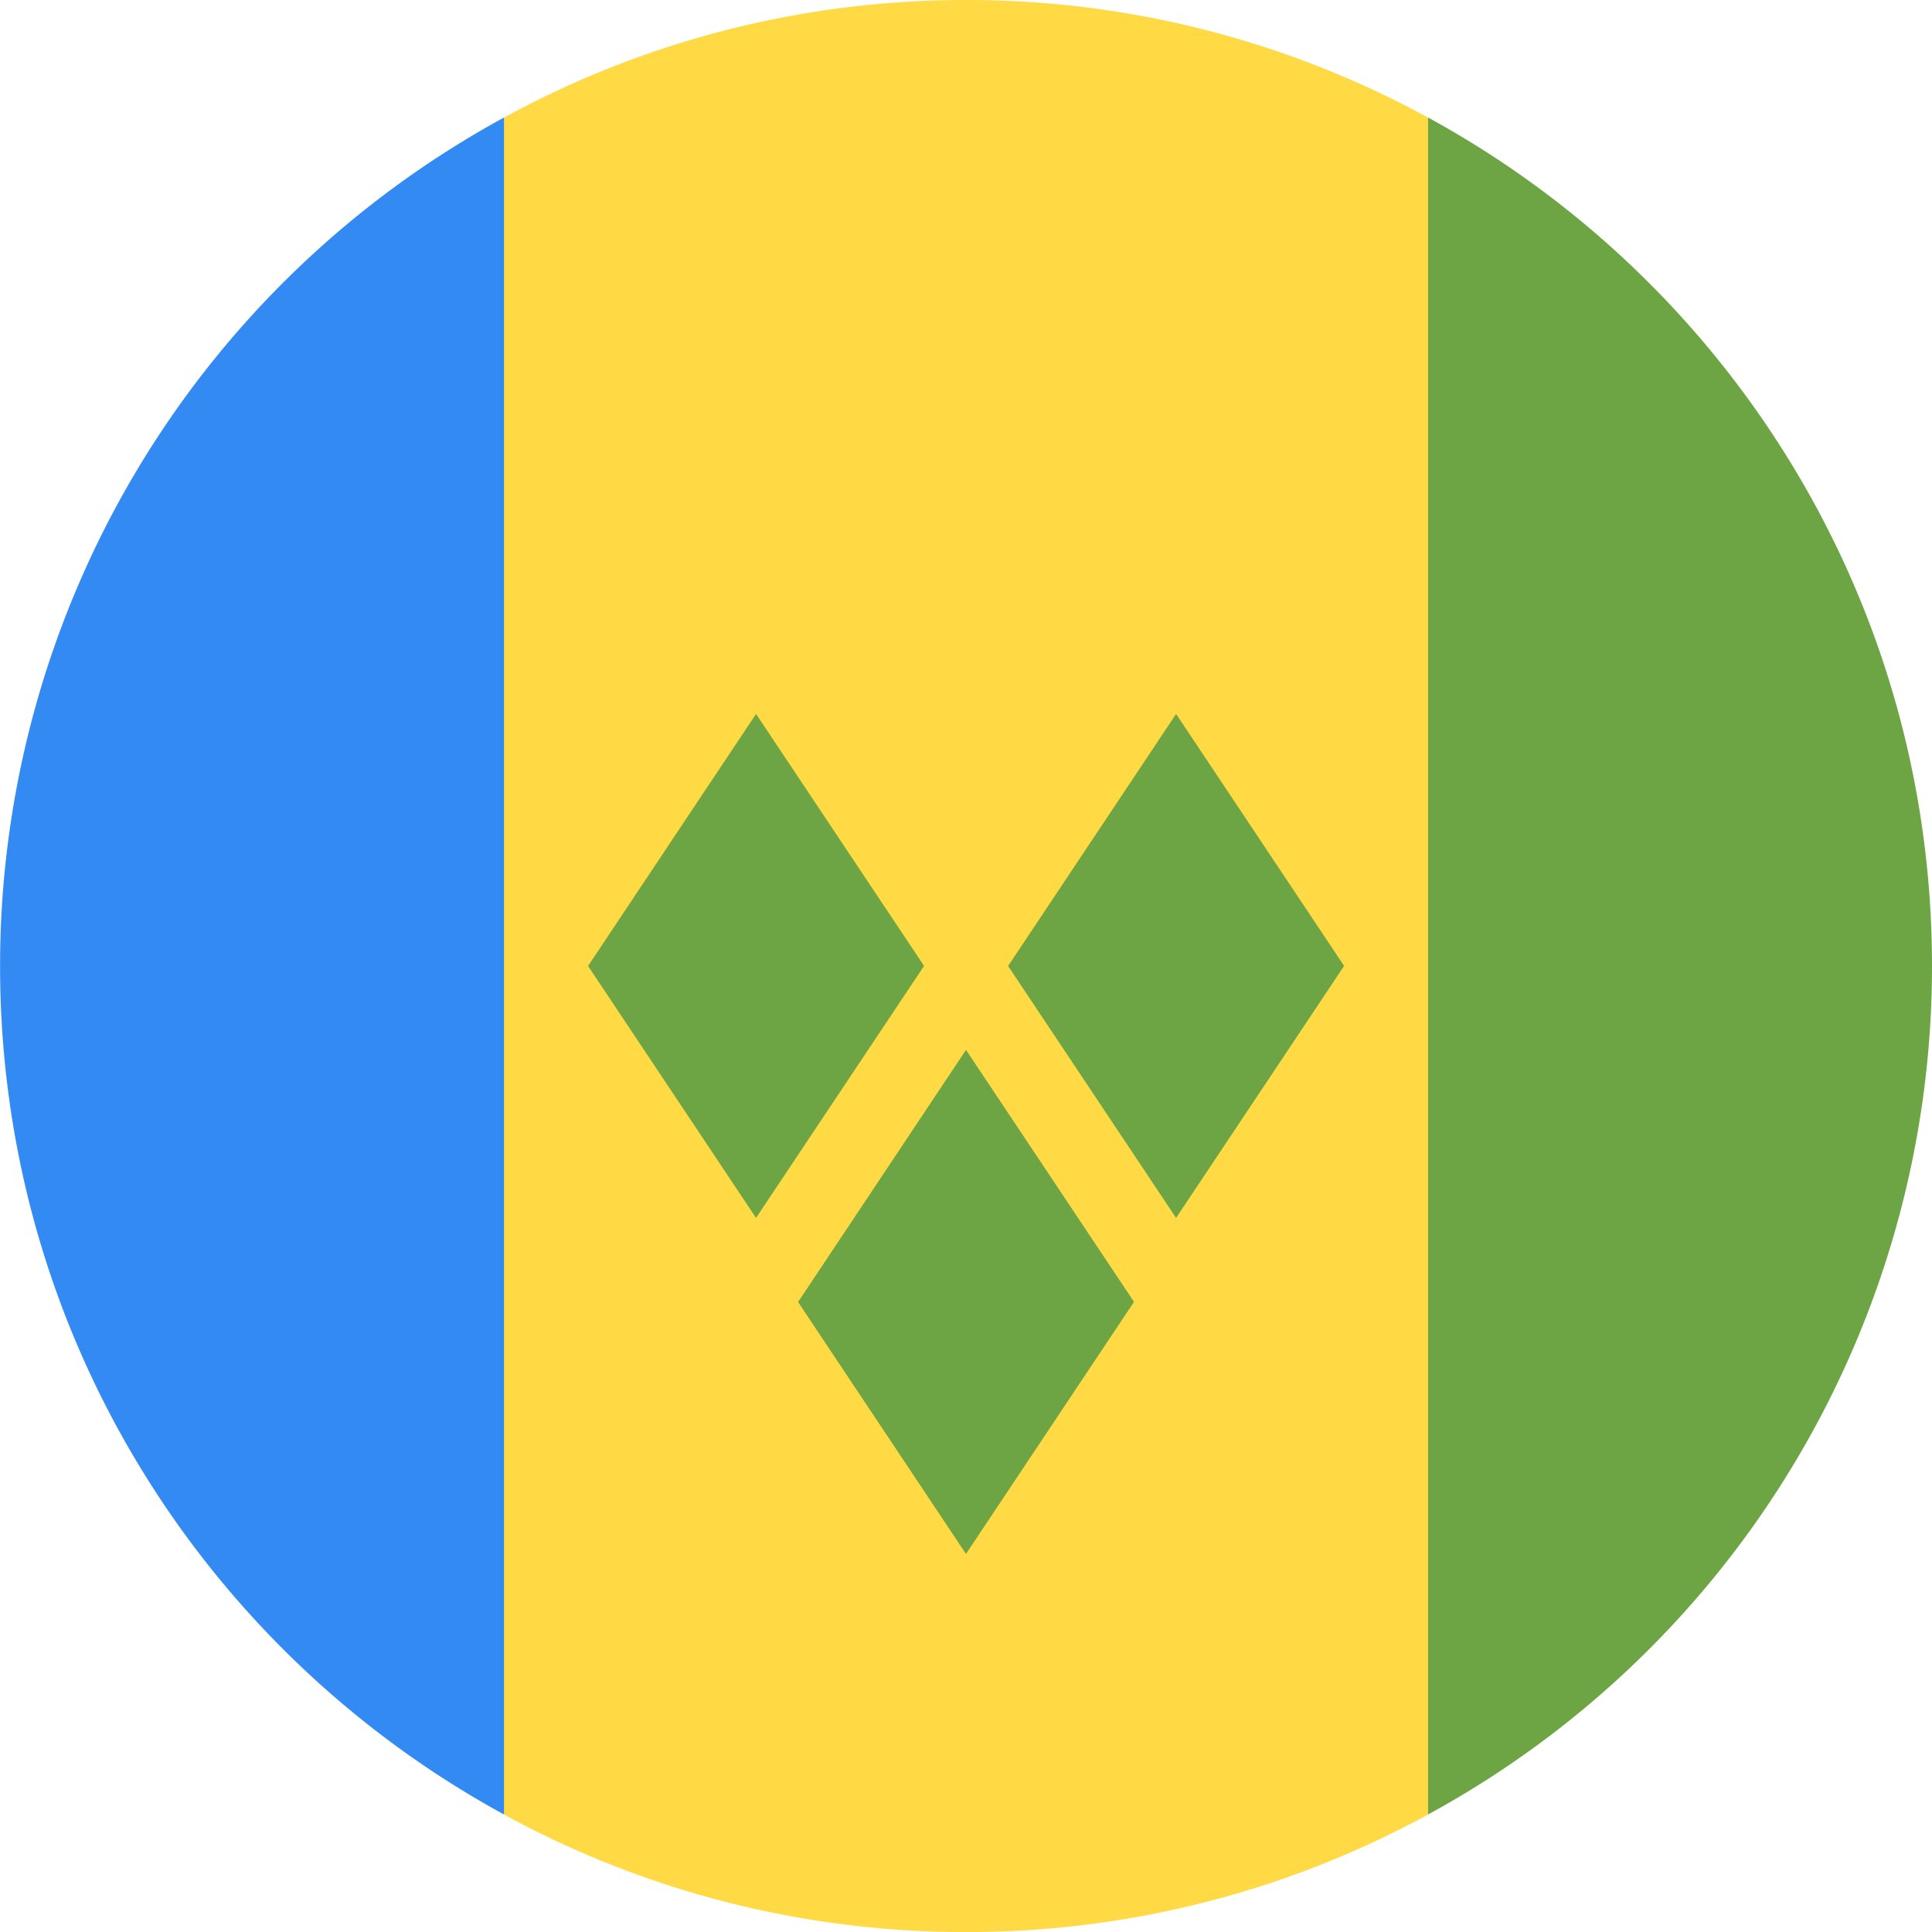 <svg width="24" height="24" fill="none" xmlns="http://www.w3.org/2000/svg"><g clip-path="url(#a)"><path d="M17.739 1.46A11.946 11.946 0 0 0 11.999 0C9.922 0 7.967.53 6.262 1.46L5.217 12l1.044 10.541c1.705.93 3.66 1.46 5.739 1.46 2.079 0 4.034-.53 5.739-1.46l1.043-10.54L17.74 1.458Z" fill="#FFDA44"/><path d="M6.261 22.54V1.46A11.997 11.997 0 0 0 .001 12c0 4.549 2.53 8.506 6.26 10.54Z" fill="#338AF3"/><path d="M24 12c0-4.548-2.53-8.505-6.26-10.54V22.54A11.997 11.997 0 0 0 24 12.001ZM9.392 15.13 7.305 12l2.087-3.131 2.087 3.13-2.087 3.13ZM14.61 15.13 12.523 12l2.087-3.131 2.087 3.13-2.087 3.13ZM12 19.304l-2.086-3.13L12 13.042l2.087 3.13L12 19.303Z" fill="#6DA544"/></g><defs><clipPath id="a"><path fill="#fff" d="M0 0h24v24H0z"/></clipPath></defs></svg>